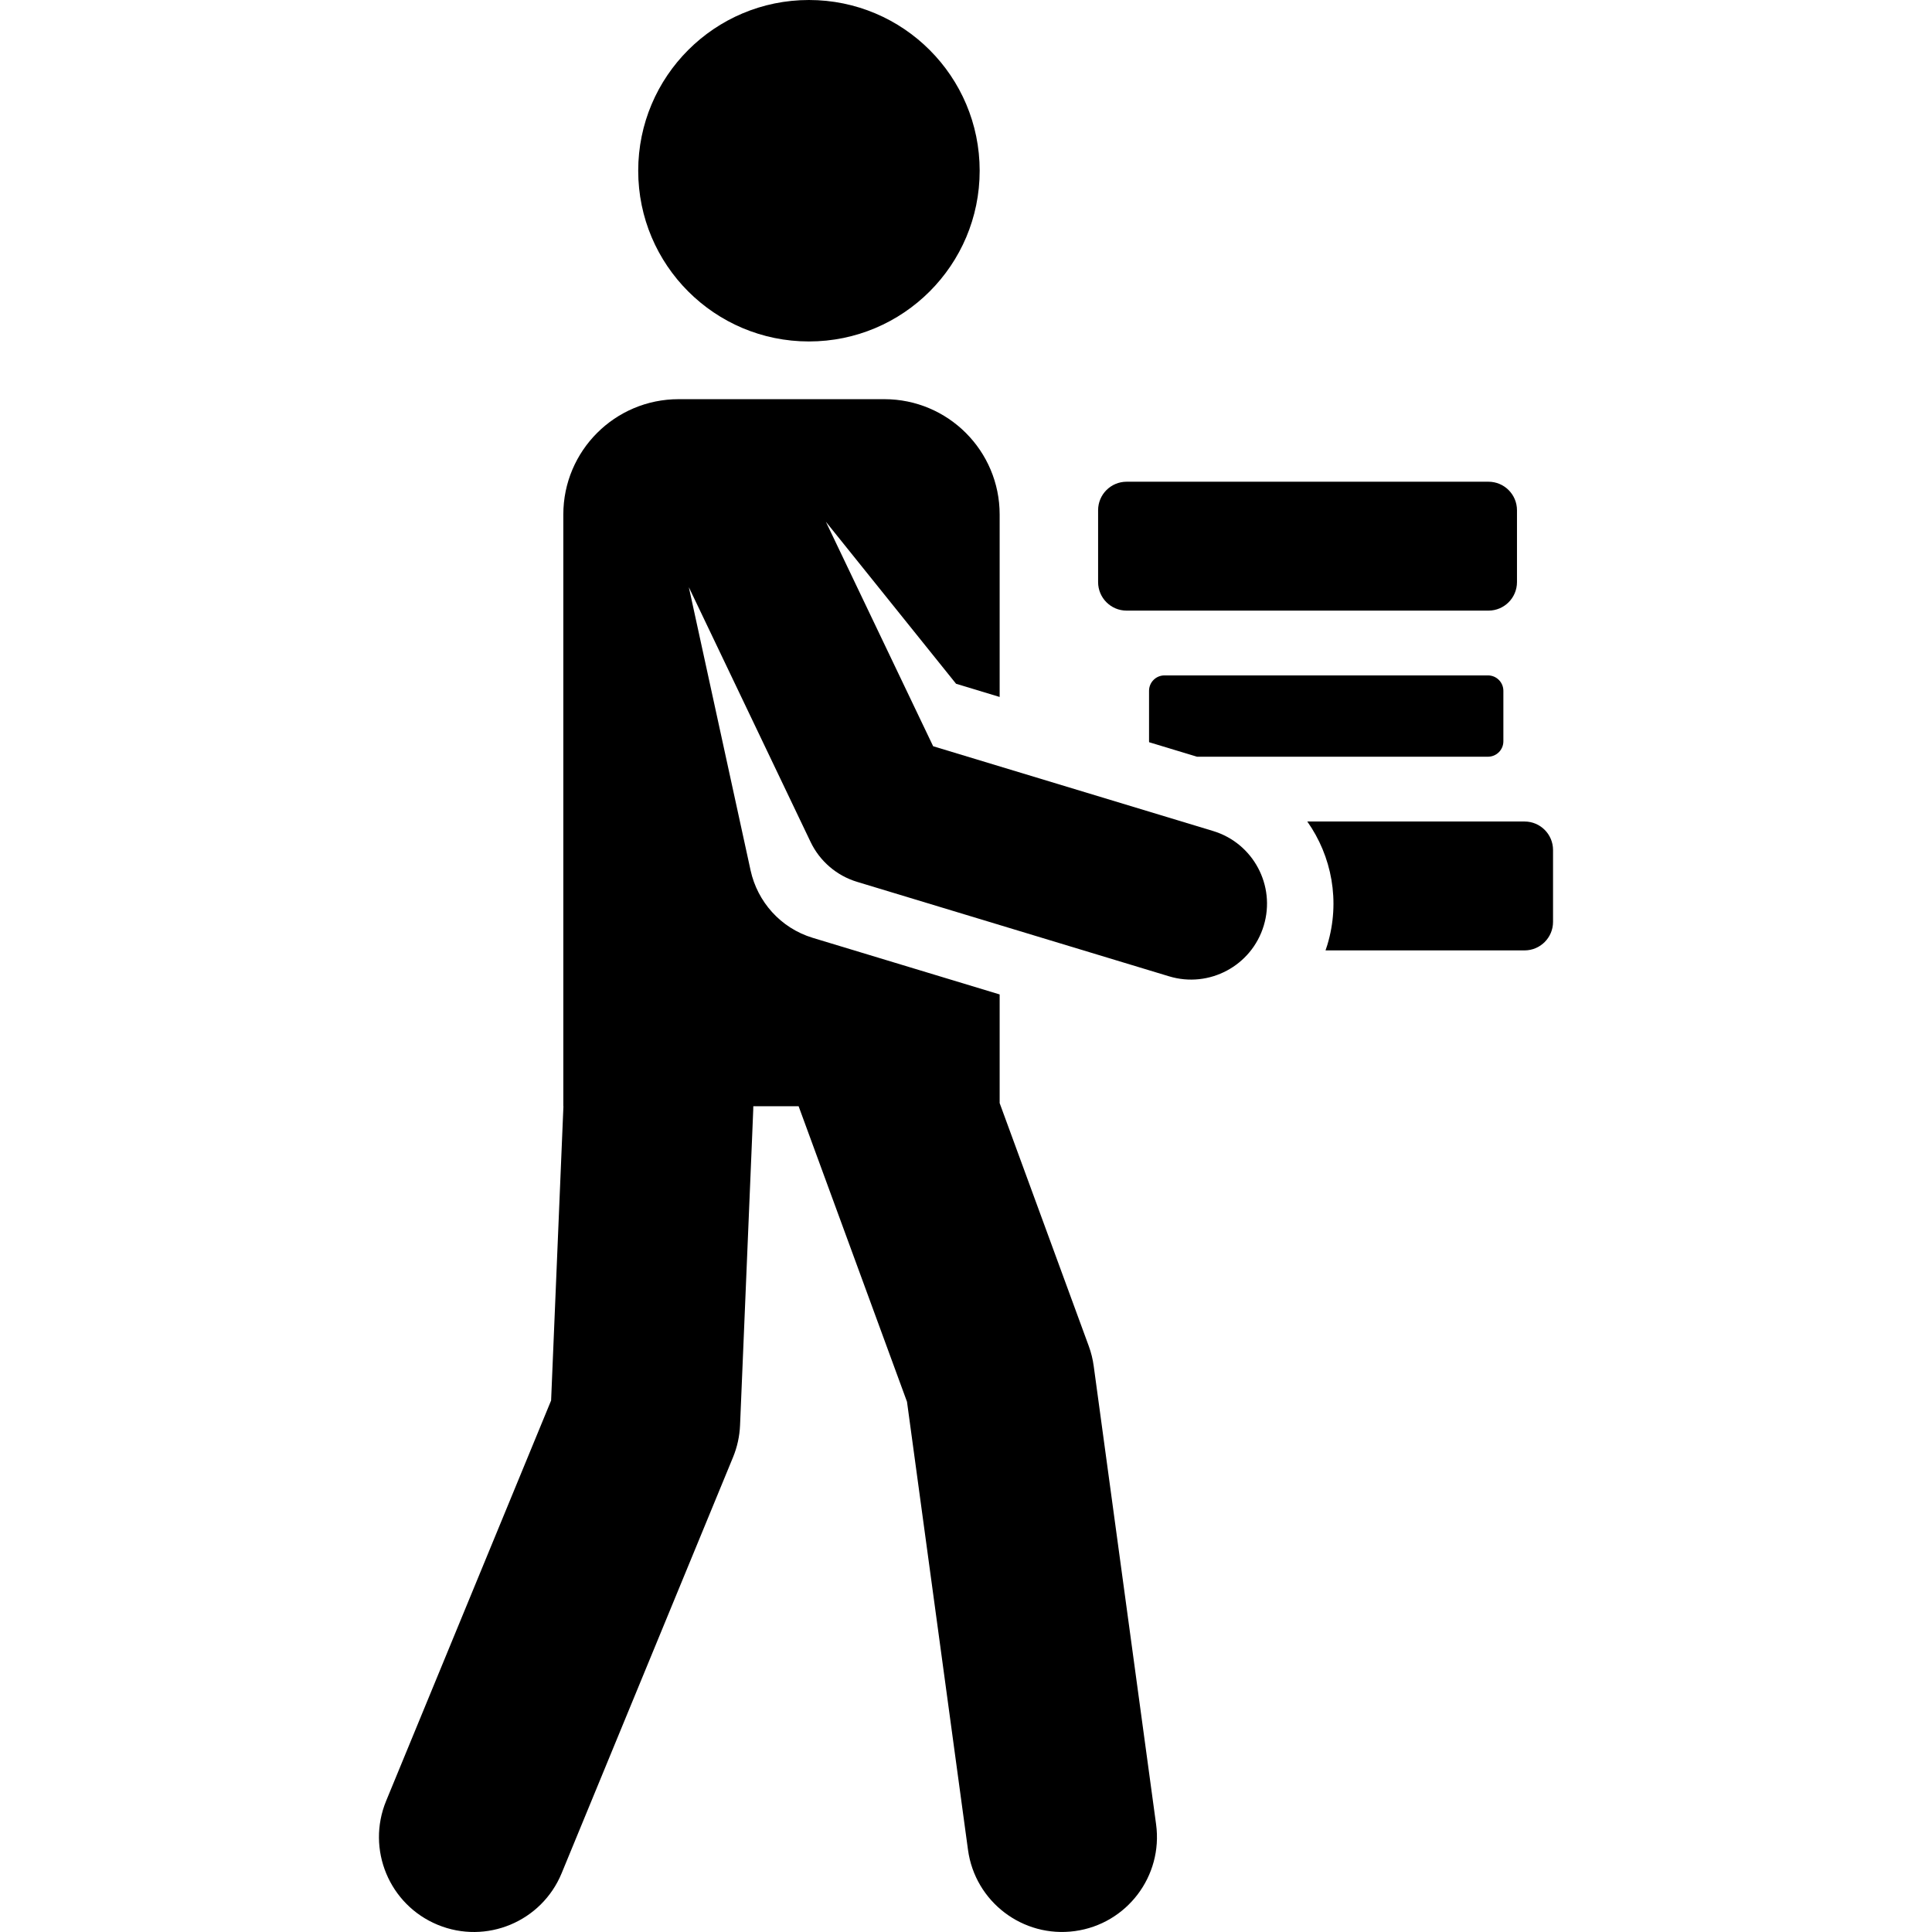 <?xml version="1.0" encoding="iso-8859-1"?>
<!-- Generator: Adobe Illustrator 19.0.0, SVG Export Plug-In . SVG Version: 6.00 Build 0)  -->
<svg xmlns="http://www.w3.org/2000/svg" xmlns:xlink="http://www.w3.org/1999/xlink" version="1.1" id="Capa_1" x="0px" y="0px" viewBox="0 0 512.001 512.001" style="enable-background:new 0 0 512.001 512.001;" xml:space="preserve">
<g>
	<g>
		<circle cx="214.378" cy="45.245" r="45.245"/>
	</g>
</g>
<g>
	<g>
		<path d="M404.017,217.708h-57.57c6.477,9.175,8.816,21.128,5.31,32.709c-0.149,0.49-0.313,0.971-0.48,1.45h52.739    c4.173,0,7.557-3.384,7.557-7.557v-19.045C411.574,221.091,408.19,217.708,404.017,217.708z"/>
	</g>
</g>
<g>
	<g>
		<path d="M394.459,127.662h-95.893c-4.173,0-7.557,3.383-7.557,7.557v19.046c0,4.173,3.383,7.557,7.557,7.557h95.893v-0.001    c4.173,0,7.557-3.383,7.557-7.557v-19.045C402.016,131.046,398.632,127.662,394.459,127.662z"/>
	</g>
</g>
<g>
	<g>
		<path d="M394.328,178.99H308.59v0.001c-2.254,0-4.082,1.827-4.082,4.082v13.385c0,0.083,0.019,0.159,0.024,0.239l12.686,3.841    h77.11c2.254,0,4.082-1.827,4.082-4.082v-13.385C398.41,180.818,396.583,178.99,394.328,178.99z"/>
	</g>
</g>
<g>
	<g>
		<path d="M321.479,220.225l-74.185-22.464l-28.431-59.494l34.504,42.937l11.552,3.498v-48.353c0-16.88-13.684-30.564-30.564-30.564    h-54.505c-16.88,0-30.564,13.684-30.564,30.564v156.815h0.027l-3.264,77.983L102.33,477.26    c-5.291,12.844,0.831,27.546,13.675,32.838c12.854,5.294,27.549-0.837,32.837-13.675l45.408-110.212    c1.118-2.712,1.753-5.599,1.874-8.531c3.75-89.601,3.509-83.511,3.51-84.517h12.007l28.724,78.315l16.166,118.754    c1.873,13.764,14.551,23.404,28.315,21.529c13.764-1.873,23.404-14.551,21.529-28.316l-16.534-121.46    c-0.244-1.798-0.683-3.565-1.308-5.268l-23.614-64.383v-28.795c-14.264-4.319-35.232-10.669-49.523-14.996    c-8.599-2.604-14.664-9.641-16.471-17.832l-16.374-75.097l32.259,67.505c2.439,5.103,6.912,8.943,12.325,10.582l82.682,25.036    c10.629,3.223,21.867-2.787,25.089-13.424C338.127,234.678,332.115,223.445,321.479,220.225z"/>
	</g>
</g>
<g>
</g>
<g>
</g>
<g>
</g>
<g>
</g>
<g>
</g>
<g>
</g>
<g>
</g>
<g>
</g>
<g>
</g>
<g>
</g>
<g>
</g>
<g>
</g>
<g>
</g>
<g>
</g>
<g>
</g>
</svg>
